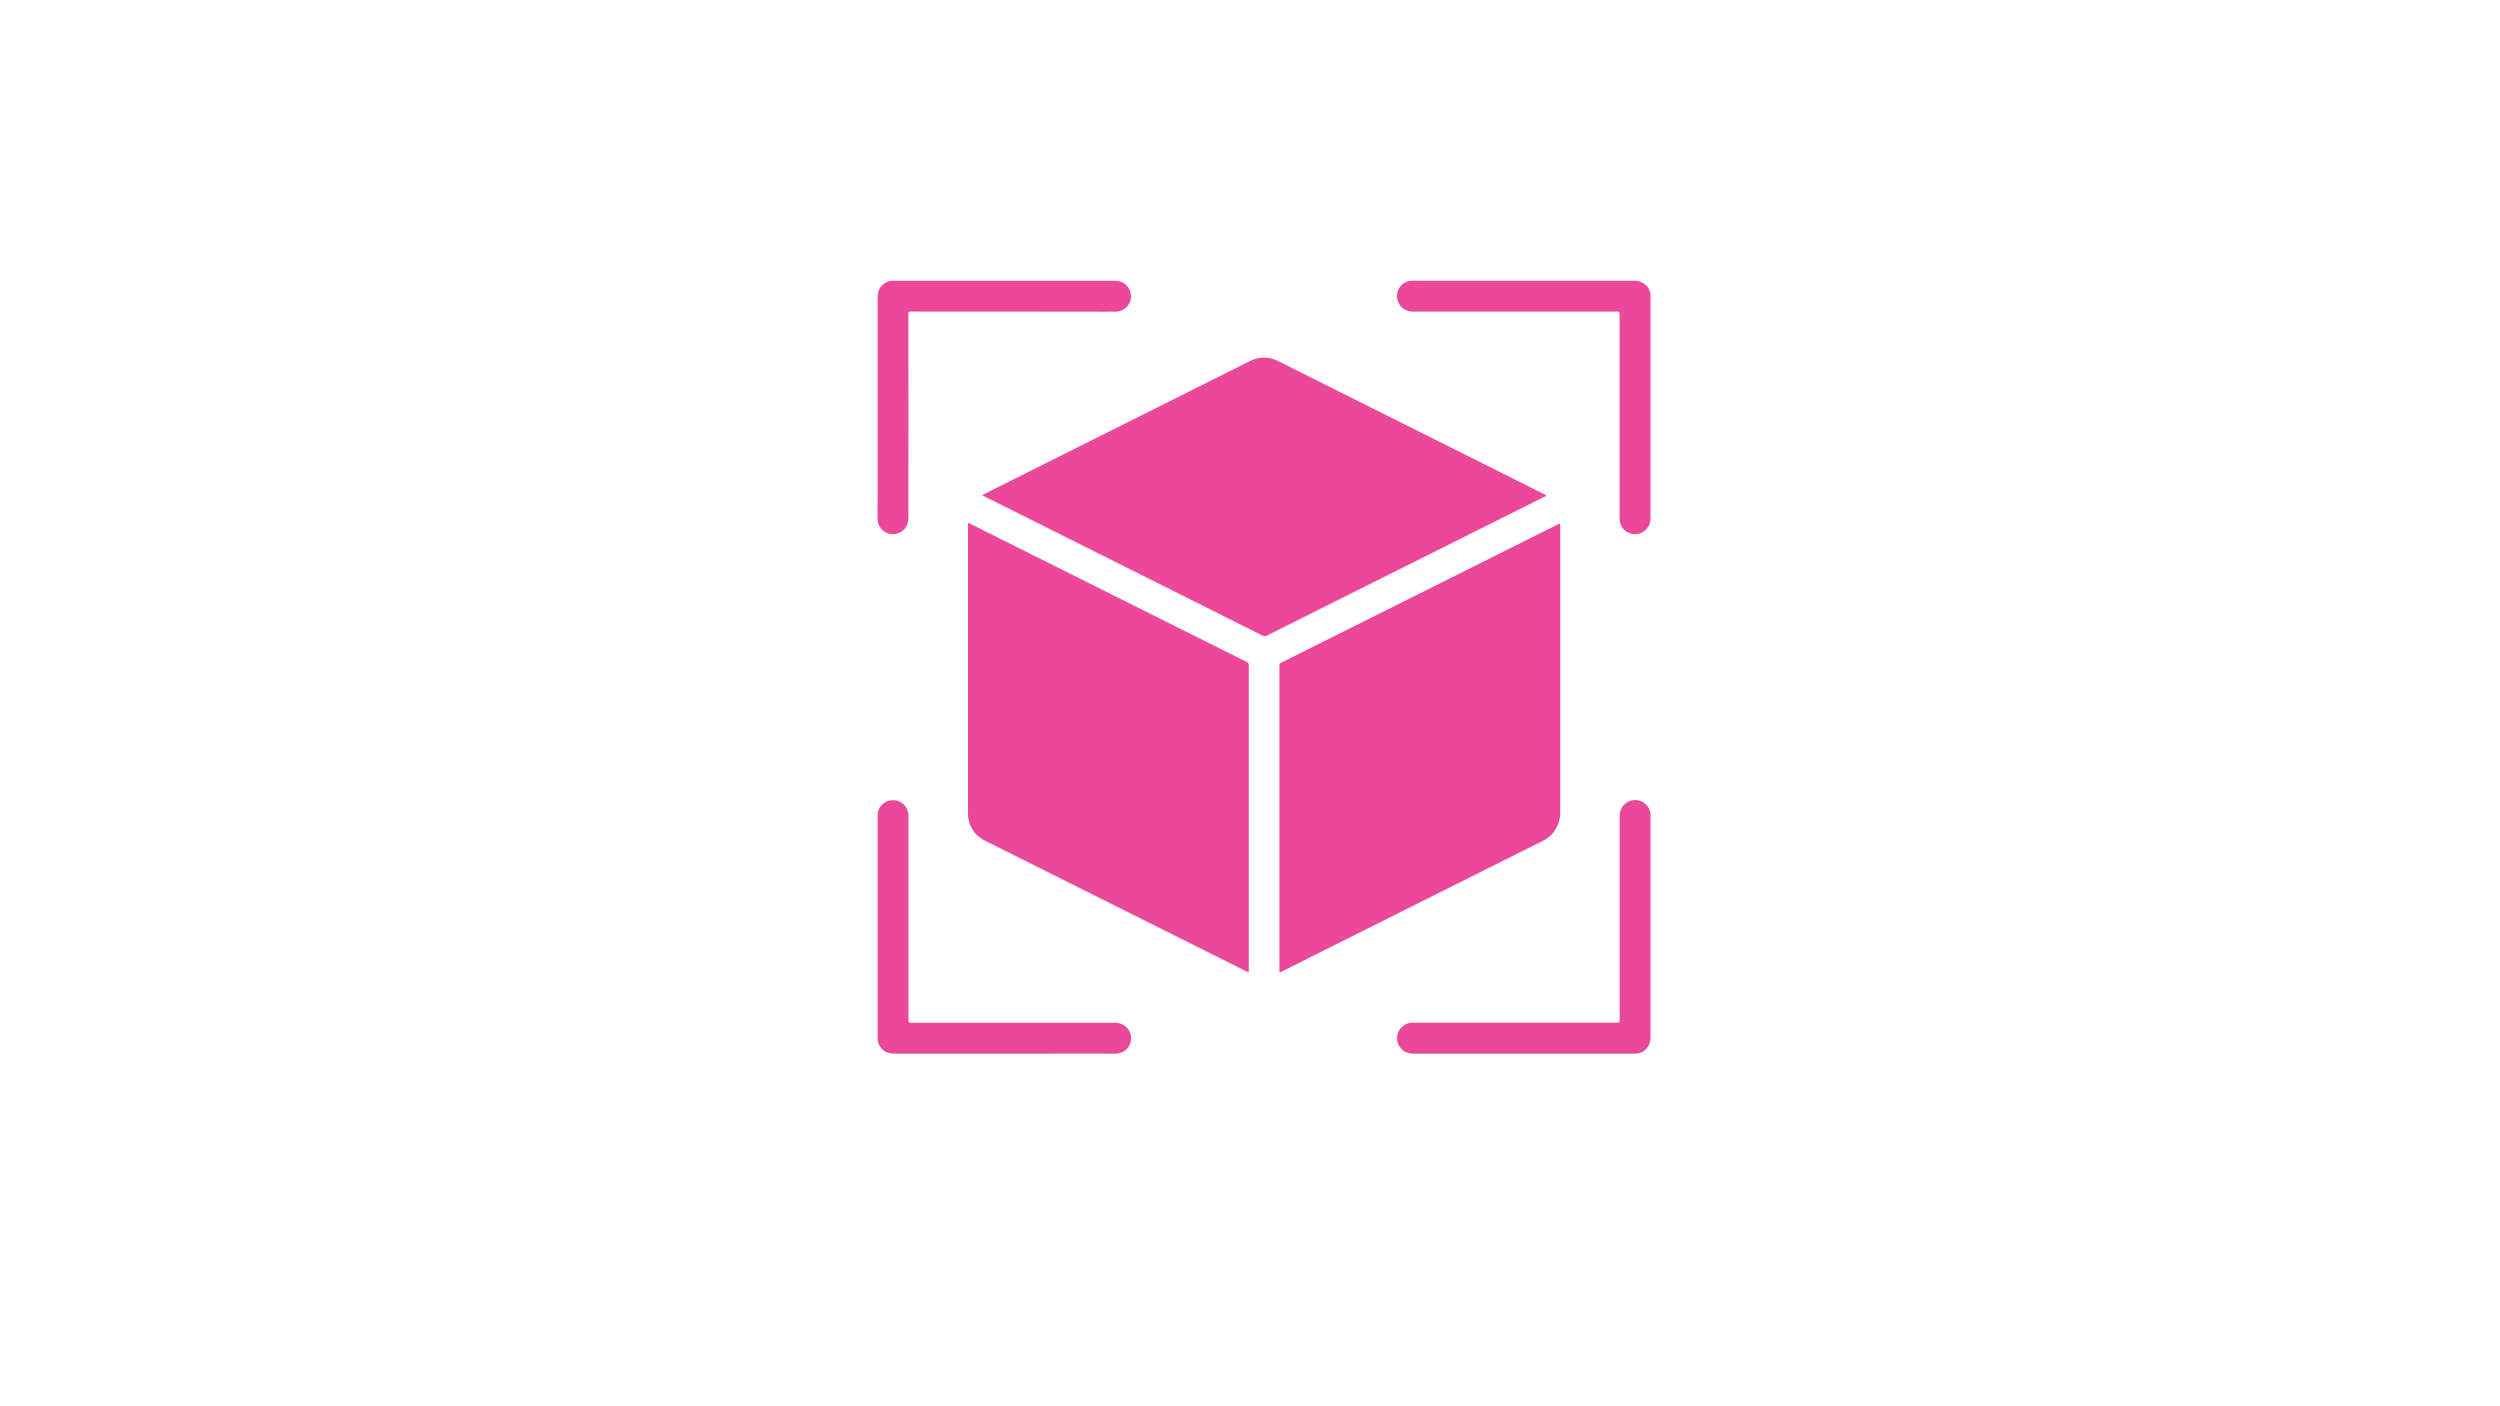 <svg id="Layer_1" data-name="Layer 1" xmlns="http://www.w3.org/2000/svg" viewBox="0 0 1600 900">
  <title>Logo-16-9</title>
  <path d="M553,171q255.4,0,510.8,0c1,0,1.18.22,1.18,1.18q0,254.82,0,509.64c0,1-.22,1.18-1.18,1.18Q809,683,554.18,683c-1,0-1.18-.22-1.18-1.18Q553,426.43,553,171Zm66.46,163.47v1.39q0,92,0,184c0,8.44,3.87,14.6,11.4,18.37Q714.3,580,797.73,621.75c1.45.73,1.45.73,1.45-.86q0-97.51,0-195a2.12,2.12,0,0,0-1.38-2.22Q715,382.29,632.28,340.89Zm199.34,189v97.27c0,1.73,0,1.73,1.56,1L939.68,562q23.43-11.73,46.87-23.43a22.11,22.11,0,0,0,6.9-5,20.64,20.64,0,0,0,5.1-14.33q-.06-91.12,0-182.25c0-2.2,0-2.19-2-1.19Q908.34,379.93,820.14,424a2.1,2.1,0,0,0-1.35,2.24Q818.84,474.86,818.82,523.49ZM628.69,317l.89.47q89.17,44.63,178.35,89.26a2.88,2.88,0,0,0,2.93,0q88.49-44.29,177-88.54c.55-.28,1.52-.43,1.52-1s-1-.82-1.55-1.11q-33.24-16.66-66.49-33.3-51.29-25.68-102.58-51.37c-6.34-3.18-12.63-3.41-19-.22L630.9,315.65A8,8,0,0,0,628.69,317Zm14,357.34h64.63c2.39,0,4.78,0,7.16,0a9.83,9.83,0,0,0,9.1-12.08c-1.15-4.72-5-7.65-10.17-7.65q-65.19,0-130.4,0c-1.34,0-1.64-.34-1.64-1.65q0-65.27,0-130.53c0-5.85-4.2-10.22-9.81-10.26a9.74,9.74,0,0,0-9.93,10.1q0,71,0,141.92a10.54,10.54,0,0,0,.48,3.39c1.44,4.28,5.09,6.76,10.06,6.77Zm332.41,0h70.26a12.84,12.84,0,0,0,4-.45c4.37-1.41,6.88-5.11,6.88-10.23V522.88c0-.47,0-.94,0-1.41a9.85,9.85,0,0,0-12.09-9.09c-4.71,1.14-7.65,5-7.65,10.16q0,65.26,0,130.53c0,1.24-.29,1.52-1.52,1.52q-64.95,0-129.89,0h-1.54a9.89,9.89,0,0,0-8.19,14.81c2.07,3.5,5.25,5,9.31,5Q940,674.29,975.14,674.33Zm0-494.66H911.4c-2.65,0-5.29,0-7.93,0a9.82,9.82,0,0,0-9.09,12.08c1.16,4.71,5,7.65,10.17,7.65q65.21,0,130.4,0c1.36,0,1.64.37,1.64,1.67q0,65,0,130a12.55,12.55,0,0,0,.41,3.66,9.83,9.83,0,0,0,11.07,7,10,10,0,0,0,8.31-10.13q-.07-70.83,0-141.66a11.15,11.15,0,0,0-.44-3.4c-1.41-4.34-5.1-6.87-10.12-6.88ZM561.68,260.78v55c0,5.54-.07,11.09,0,16.63a9.79,9.79,0,0,0,12.12,9.15c4.72-1.18,7.6-5,7.6-10.21q0-65.2,0-130.42c0-1.33.37-1.56,1.62-1.56q54.13.06,108.27.05c7.68,0,15.36.07,23,0A9.79,9.79,0,0,0,723,185.49c-1.92-4-5.27-5.8-9.71-5.79q-70.51,0-141,0h-1a8.76,8.76,0,0,0-3.12.62c-4.07,1.55-6.4,5.1-6.4,9.8Q561.67,225.47,561.68,260.78Z" style="fill: none"/>
  <path d="M619.48,334.49l12.8,6.4q82.77,41.39,165.55,82.74a2.12,2.12,0,0,1,1.38,2.22q0,97.51,0,195c0,1.59,0,1.59-1.45.86Q714.3,580,630.88,538.28c-7.53-3.77-11.39-9.93-11.4-18.37q0-92,0-184Z" style="fill: #ec4899"/>
  <path d="M818.82,523.49q0-48.63,0-97.26a2.1,2.1,0,0,1,1.35-2.24q88.2-44,176.38-88.15c2-1,2-1,2,1.19q0,91.13,0,182.25a20.64,20.64,0,0,1-5.1,14.33,22.11,22.11,0,0,1-6.9,5q-23.44,11.7-46.87,23.43l-119.3,59.69c-1.56.78-1.56.78-1.56-1Z" style="fill: #ec4899"/>
  <path d="M628.69,317a8,8,0,0,1,2.21-1.34L799.75,231.2c6.38-3.19,12.67-3,19,.22Q870,257.15,921.34,282.79q33.25,16.63,66.49,33.3c.59.29,1.55.43,1.55,1.11s-1,.68-1.52,1q-88.5,44.26-177,88.54a2.88,2.88,0,0,1-2.93,0q-89.16-44.66-178.35-89.26Z" style="fill: #ec4899"/>
  <path d="M642.73,674.33H572.22c-5,0-8.62-2.49-10.06-6.77a10.54,10.54,0,0,1-.48-3.39q0-71,0-141.92a9.74,9.74,0,0,1,9.93-10.1c5.61,0,9.81,4.41,9.81,10.26q0,65.26,0,130.53c0,1.31.3,1.66,1.64,1.65q65.21,0,130.4,0c5.14,0,9,2.93,10.17,7.65a9.83,9.83,0,0,1-9.1,12.08c-2.38.08-4.77,0-7.16,0Z" style="fill: #ec4899"/>
  <path d="M975.14,674.33q-35.19,0-70.38,0c-4.06,0-7.24-1.47-9.31-5a9.89,9.89,0,0,1,8.19-14.81h1.54q64.94,0,129.89,0c1.23,0,1.52-.28,1.52-1.52q0-65.27,0-130.53c0-5.13,2.94-9,7.65-10.16a9.85,9.85,0,0,1,12.09,9.09c0,.47,0,.94,0,1.41V663.65c0,5.12-2.51,8.82-6.88,10.23a12.84,12.84,0,0,1-4,.45Z" style="fill: #ec4899"/>
  <path d="M975.13,179.67h70.63c5,0,8.71,2.54,10.12,6.88a11.15,11.15,0,0,1,.44,3.4q0,70.83,0,141.66a10,10,0,0,1-8.31,10.13,9.83,9.83,0,0,1-11.07-7,12.55,12.55,0,0,1-.41-3.66q0-65,0-130c0-1.3-.28-1.67-1.64-1.67q-65.19.06-130.4,0c-5.12,0-9-2.94-10.17-7.65a9.82,9.82,0,0,1,9.09-12.08c2.64-.09,5.28,0,7.93,0Z" style="fill: #ec4899"/>
  <path d="M561.68,260.78q0-35.31,0-70.64c0-4.7,2.33-8.25,6.4-9.8a8.76,8.76,0,0,1,3.12-.62h1q70.51,0,141,0c4.44,0,7.79,1.76,9.71,5.79a9.79,9.79,0,0,1-8.64,13.94c-7.68.1-15.36,0-23,0q-54.13,0-108.27-.05c-1.25,0-1.62.23-1.62,1.56q.06,65.22,0,130.42c0,5.17-2.88,9-7.6,10.21a9.79,9.79,0,0,1-12.12-9.15c-.11-5.54,0-11.09,0-16.63Z" style="fill: #ec4899"/>
</svg>
